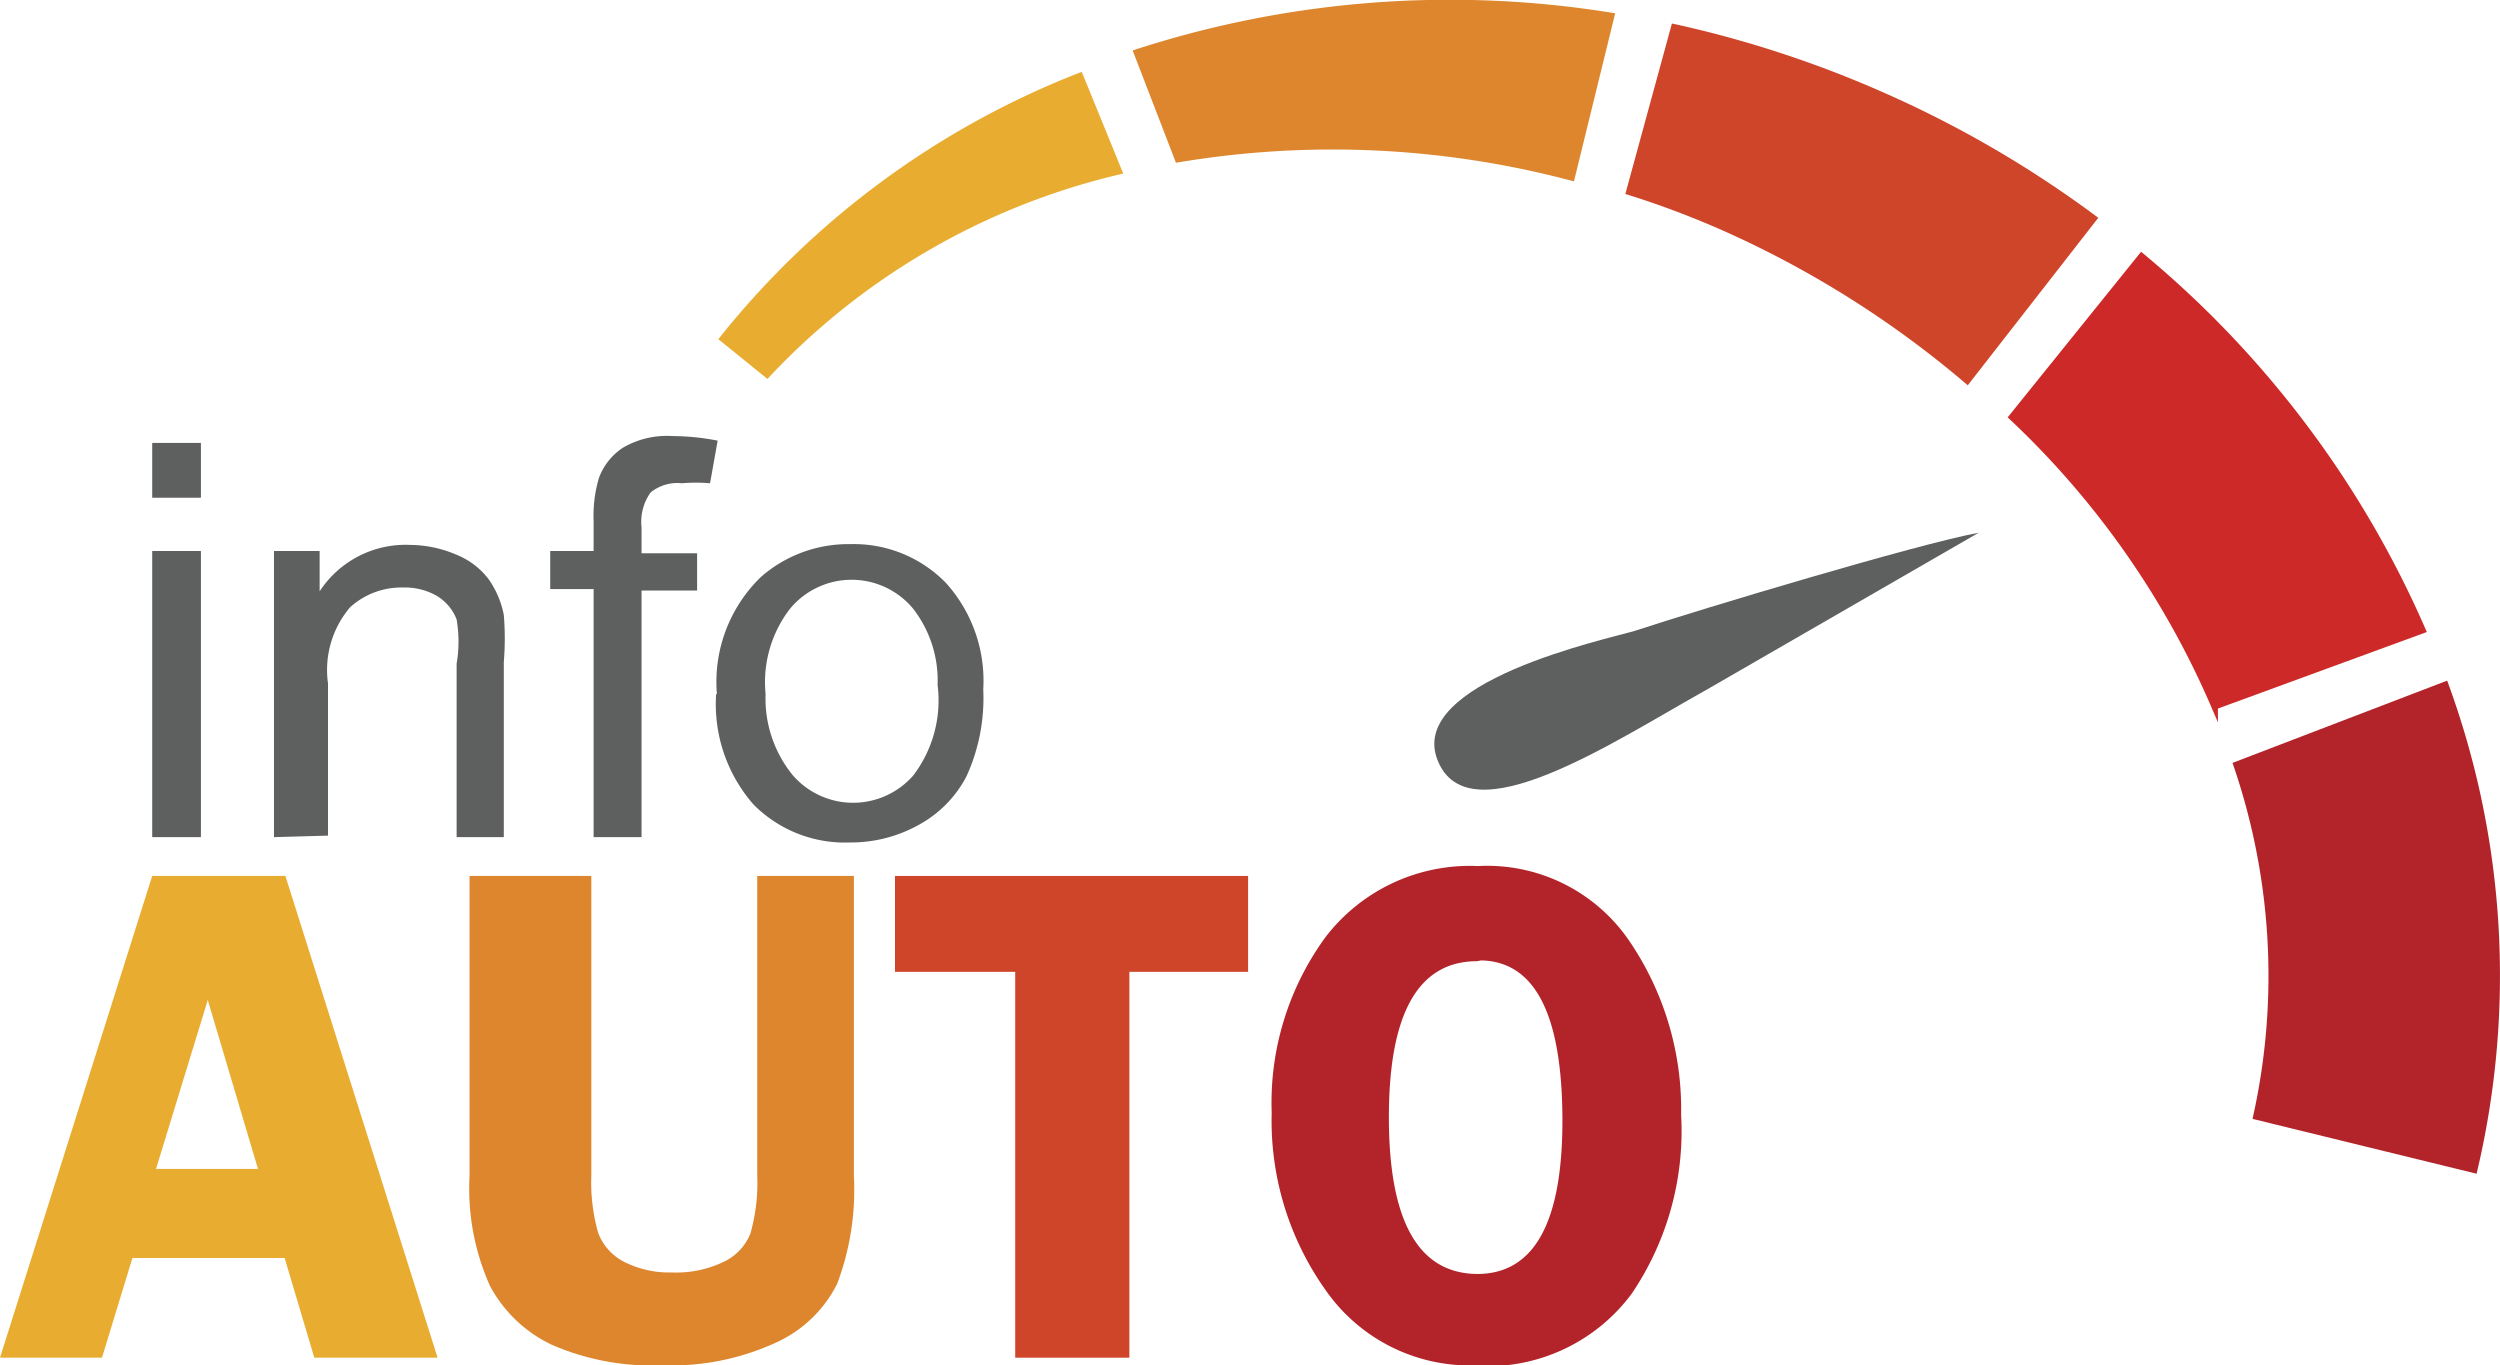 <svg xmlns="http://www.w3.org/2000/svg" viewBox="0 0 32.85 17.94"><title>logo</title><g id="Capa_2" data-name="Capa 2"><g id="Capa_1-2" data-name="Capa 1"><path d="M2,6.54V5.82h.64v.72ZM2,11V7.24h.64V11Zm1.6,0V7.24H4.2v.53a1.35,1.35,0,0,1,1.19-.61A1.57,1.57,0,0,1,6,7.29a1,1,0,0,1,.42.32,1.22,1.22,0,0,1,.2.47,3.76,3.76,0,0,1,0,.62V11H6V8.72A1.71,1.71,0,0,0,6,8.14a.62.62,0,0,0-.26-.31.84.84,0,0,0-.44-.11,1,1,0,0,0-.7.26,1.27,1.27,0,0,0-.29,1v2ZM7.8,11V7.74H7.23V7.24H7.8v-.4a1.74,1.74,0,0,1,.07-.56.81.81,0,0,1,.32-.4,1.15,1.15,0,0,1,.65-.15,3.13,3.13,0,0,1,.59.06l-.1.56a2.19,2.19,0,0,0-.37,0,.56.56,0,0,0-.41.12.66.66,0,0,0-.12.46v.34h.73v.49H8.43V11ZM9.41,9.12a2,2,0,0,0,.49,1.45,1.69,1.69,0,0,0,1.27.5,1.83,1.83,0,0,0,.9-.23,1.53,1.53,0,0,0,.63-.64,2.47,2.47,0,0,0,.22-1.14,1.92,1.92,0,0,0-.49-1.4,1.69,1.69,0,0,0-1.26-.51A1.74,1.74,0,0,0,10,7.58a1.92,1.92,0,0,0-.58,1.54Zm.65,0A1.58,1.58,0,0,1,10.38,8,1.05,1.05,0,0,1,12,8a1.54,1.54,0,0,1,.32,1A1.63,1.63,0,0,1,12,10.19a1.05,1.05,0,0,1-1.58,0A1.59,1.59,0,0,1,10.06,9.12Z" style="fill:#5e5f5f;fill-rule:evenodd"/><path d="M3.75,11.51l2,6.33H4.13l-.39-1.31h-2l-.4,1.31H0l2-6.33Zm-1.7,3.85H3.39l-.66-2.22Z" style="fill:#e8ac30;fill-rule:evenodd"/><path d="M11.22,11.51v3.94A3.5,3.5,0,0,1,11,16.87a1.67,1.67,0,0,1-.8.77,3.29,3.29,0,0,1-1.5.3,3.29,3.29,0,0,1-1.45-.27,1.79,1.79,0,0,1-.81-.77,3.12,3.12,0,0,1-.27-1.45V11.51h1.6v3.94a2.42,2.42,0,0,0,.09.75.71.71,0,0,0,.34.38,1.31,1.31,0,0,0,.63.14,1.43,1.43,0,0,0,.68-.14.7.7,0,0,0,.35-.37,2.44,2.44,0,0,0,.09-.77V11.51Z" style="fill:#dd862d;fill-rule:evenodd"/><polygon points="16.4 11.51 16.4 12.77 14.84 12.77 14.84 17.84 13.34 17.84 13.34 12.77 11.76 12.77 11.76 11.51 16.4 11.51" style="fill:#cf4529;fill-rule:evenodd"/><path d="M19.41,17.94a2.31,2.31,0,0,1-2-1,3.84,3.84,0,0,1-.7-2.32,3.69,3.69,0,0,1,.71-2.31,2.39,2.39,0,0,1,2-.93,2.26,2.26,0,0,1,2,1,3.93,3.93,0,0,1,.67,2.27A3.81,3.81,0,0,1,21.44,17a2.36,2.36,0,0,1-2,.95Zm0-5.31q-1.16,0-1.16,2.05t1.16,2.06q1.13,0,1.12-2.05T19.46,12.62Z" style="fill:#b3242a;fill-rule:evenodd"/><path d="M26,7c-.81.15-3.64,1-4.52,1.29-.37.11-3,.67-2.59,1.7s2.32-.25,3.54-.93Z" style="fill:#5e5f5f;fill-rule:evenodd"/><path d="M32.13,9a11.13,11.13,0,0,1,.38,6.37l-2.86-.7a8.57,8.57,0,0,0-.26-4.62Z" style="fill:#b3242a;stroke:#b3242a;stroke-miterlimit:22.926;stroke-width:0.087px;fill-rule:evenodd"/><path d="M28.14,3.37a13.26,13.26,0,0,1,3.69,4.91l-2.73,1a11.37,11.37,0,0,0-2.66-3.8Z" style="fill:#cc2928;stroke:#cc2928;stroke-miterlimit:22.926;stroke-width:0.087px;fill-rule:evenodd"/><path d="M14.7,2.25a9.24,9.24,0,0,0-4.62,2.67l-.58-.47A11.25,11.25,0,0,1,14.19,1Z" style="fill:#e8ac30;stroke:#e8ac30;stroke-miterlimit:22.926;stroke-width:0.087px;fill-rule:evenodd"/><path d="M20.65,2.33a12.27,12.27,0,0,0-5.17-.24L14.94.69A13.33,13.33,0,0,1,21.17.21Z" style="fill:#dd862d;stroke:#dd862d;stroke-miterlimit:22.926;stroke-width:0.087px;fill-rule:evenodd"/><path d="M24.72,1.25a14.4,14.4,0,0,1,2.79,1.62L25.85,5a13.22,13.22,0,0,0-3.17-2q-.63-.28-1.27-.48L22,.36A14.43,14.43,0,0,1,24.72,1.25Z" style="fill:#cf4529;stroke:#cf4529;stroke-miterlimit:22.926;stroke-width:0.087px;fill-rule:evenodd"/></g></g></svg>